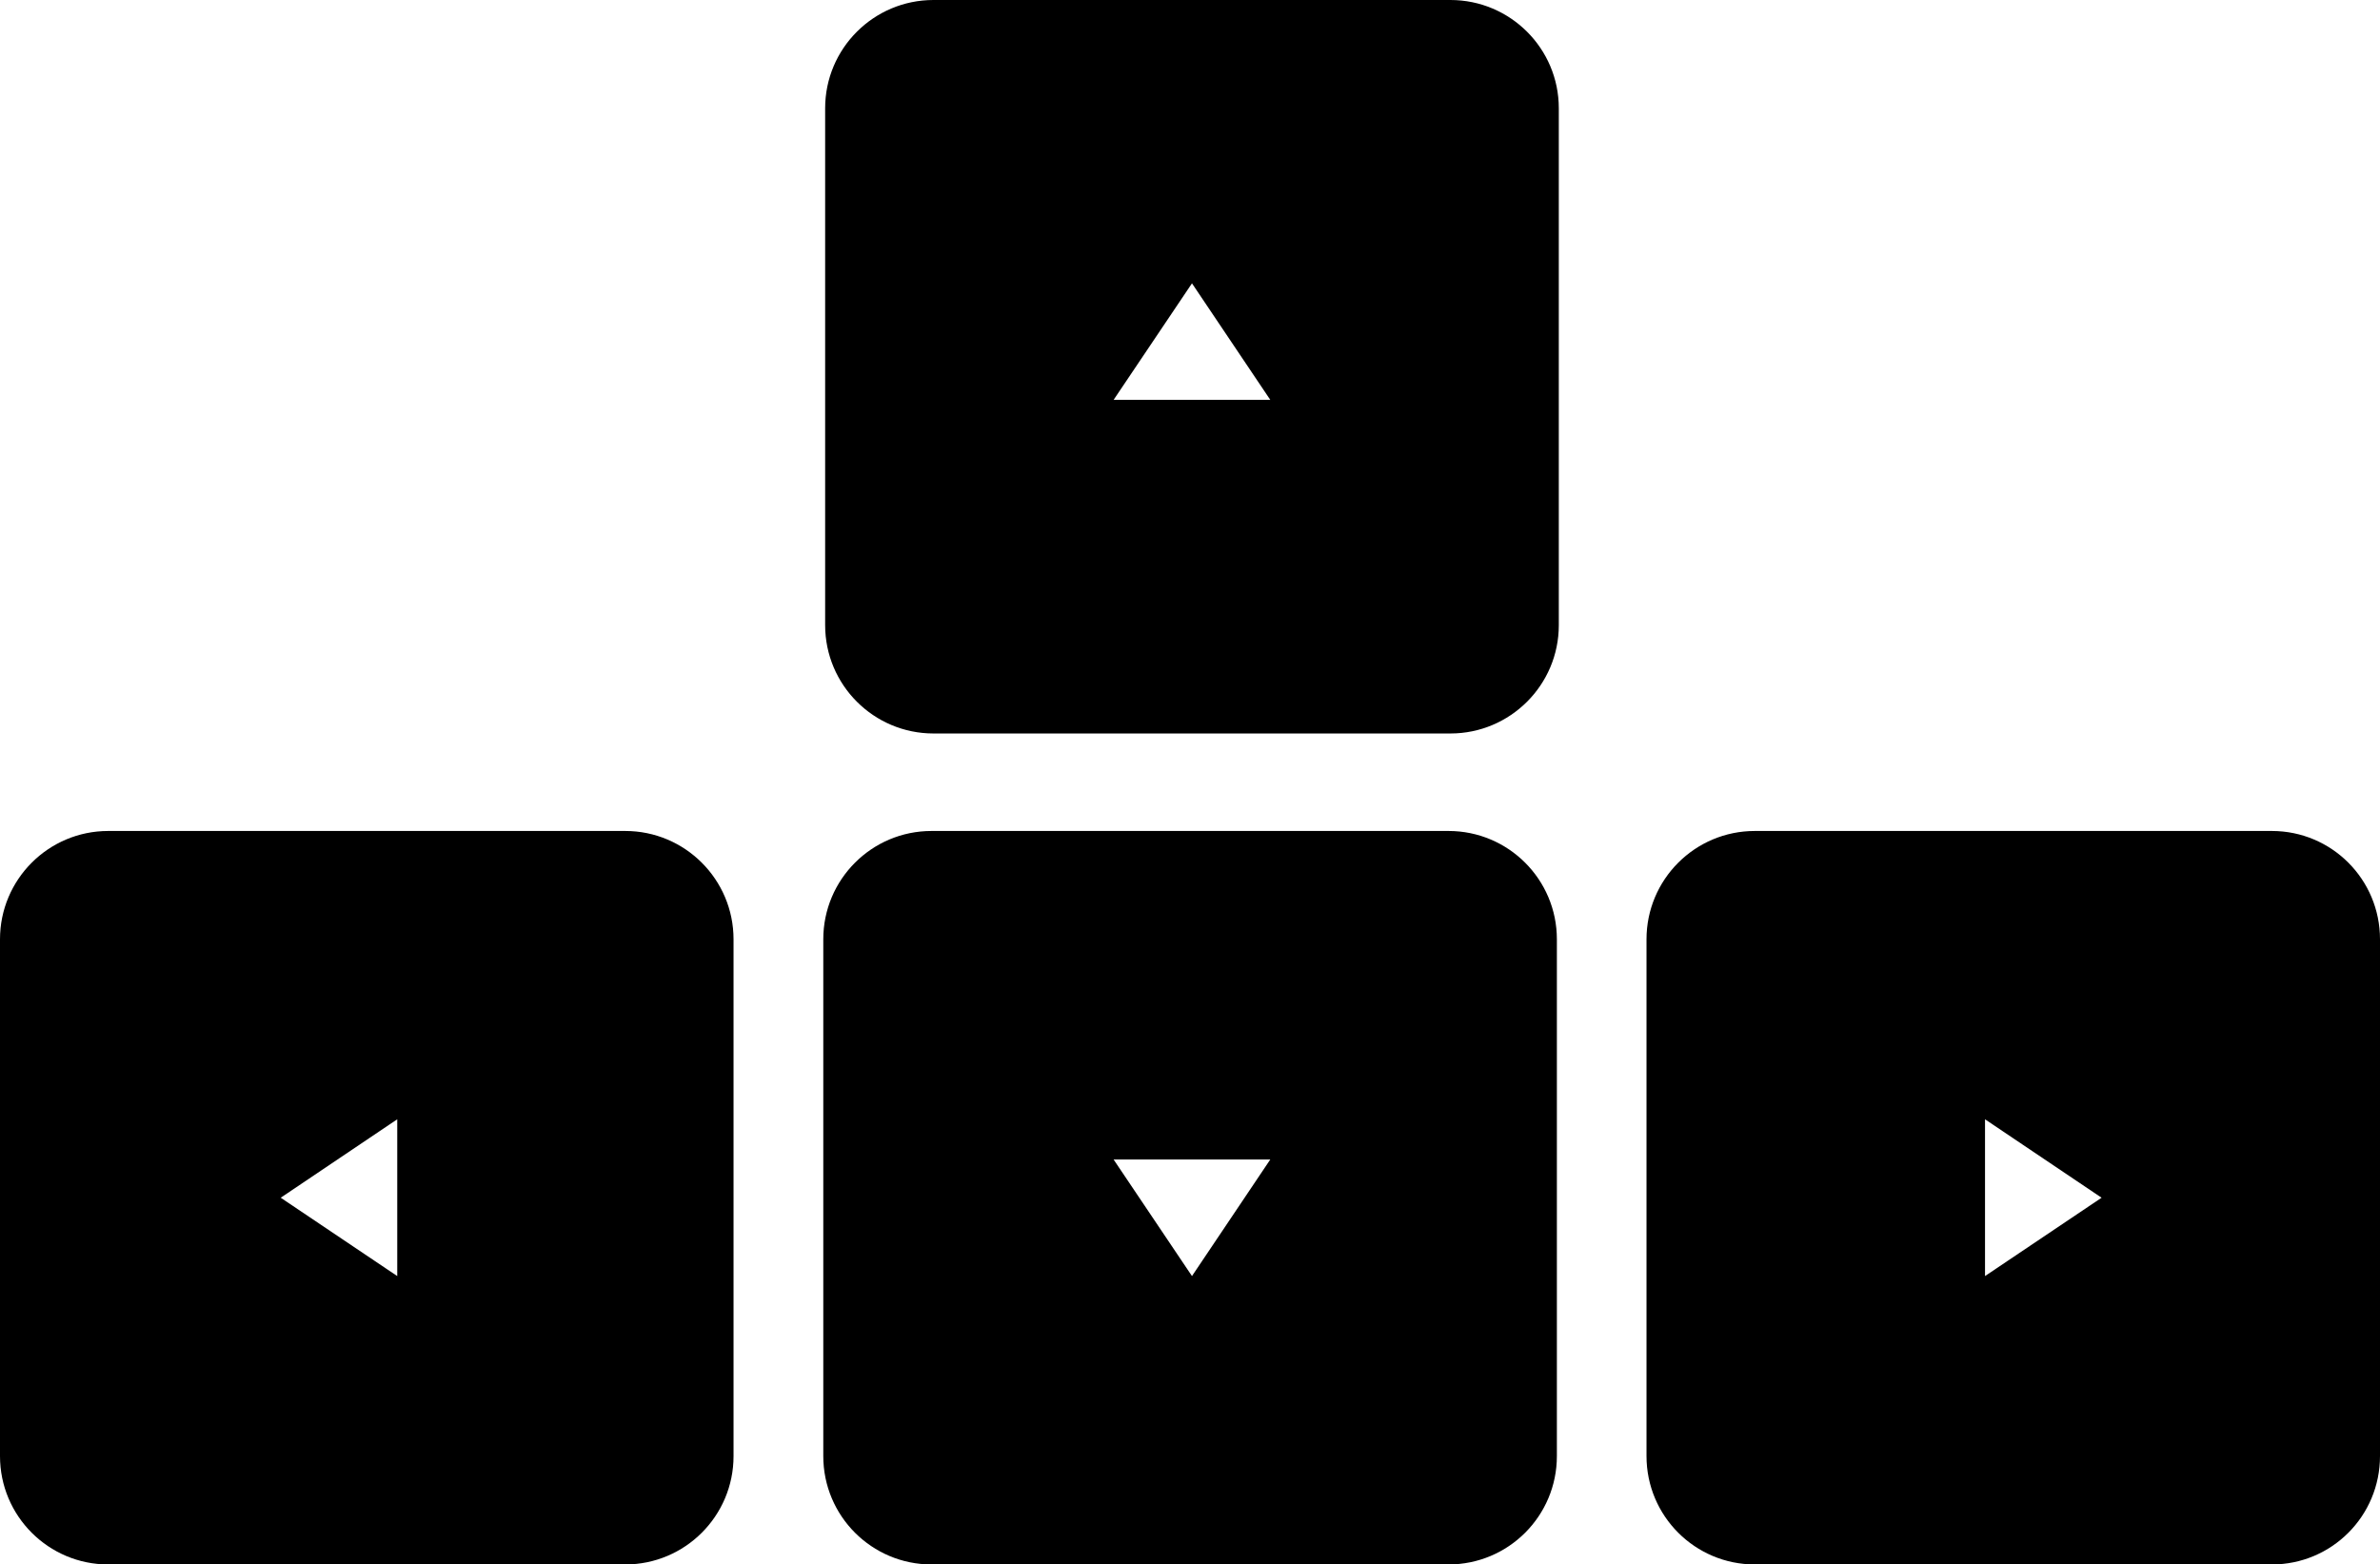 <svg xmlns="http://www.w3.org/2000/svg" xmlns:xlink="http://www.w3.org/1999/xlink" version="1.1" x="0px" y="0px" viewBox="0 0 100 65.738" enable-background="new 0 0 100 65.738" xml:space="preserve"><path d="M60.942,0h-21.72c-2.512,0-4.552,2.037-4.552,4.549v21.72c0,2.513,2.04,4.552,4.552,4.552h21.72  c2.512,0,4.554-2.039,4.554-4.552V4.549C65.496,2.037,63.454,0,60.942,0z M46.79,16.803l3.293-4.897l3.291,4.897H46.79z"></path><path d="M60.861,34.918h-21.72c-2.513,0-4.549,2.037-4.549,4.552v21.715c0,2.518,2.037,4.554,4.549,4.554h21.72  c2.516,0,4.554-2.036,4.554-4.554V39.47C65.415,36.955,63.377,34.918,60.861,34.918z M50.083,53.621l-3.293-4.898h6.583  L50.083,53.621z"></path><path d="M95.454,34.918H73.735c-2.517,0-4.554,2.037-4.554,4.552v21.715c0,2.518,2.037,4.554,4.554,4.554h21.719  c2.518,0,4.546-2.036,4.546-4.554V39.47C100,36.955,97.972,34.918,95.454,34.918z M83.404,53.621v-6.588l4.898,3.296L83.404,53.621z"></path><path d="M26.269,34.918H4.55C2.037,34.918,0,36.955,0,39.47v21.715c0,2.518,2.037,4.554,4.55,4.554h21.719  c2.512,0,4.552-2.036,4.552-4.554V39.47C30.821,36.955,28.781,34.918,26.269,34.918z M16.691,53.621l-4.896-3.292l4.896-3.296 V53.621z"></path></svg>